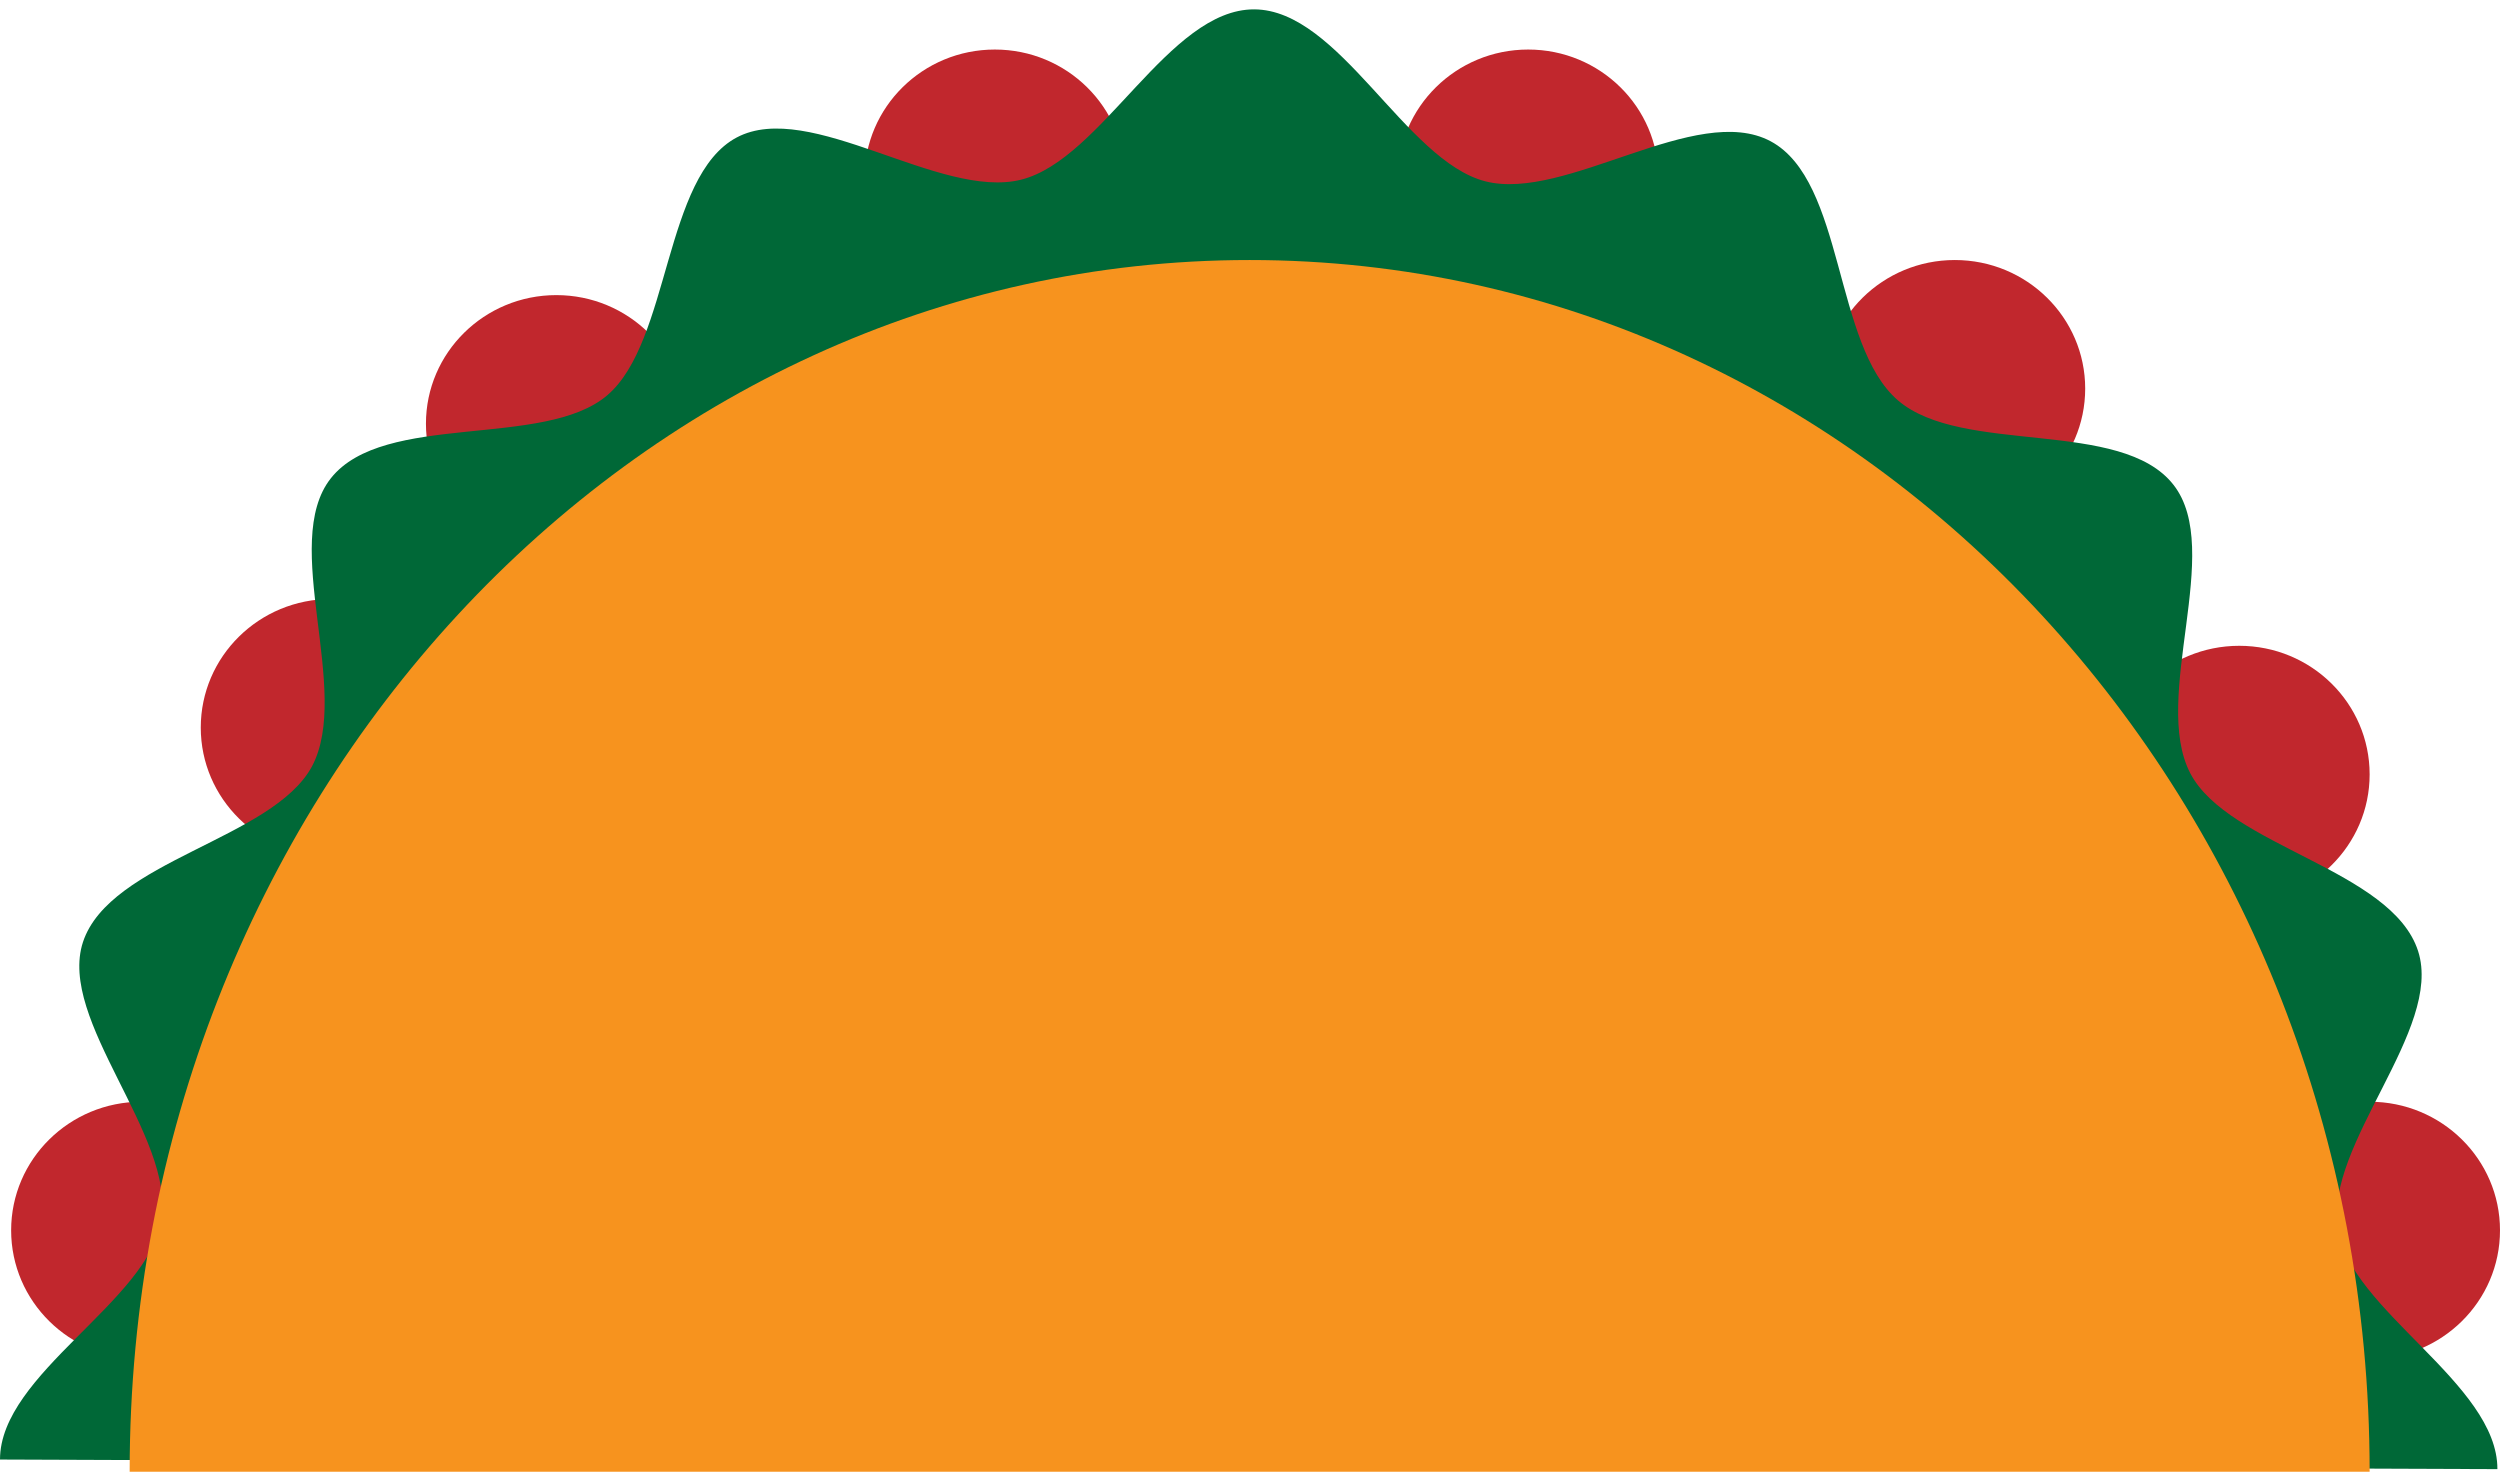 <svg id="Layer_1" data-name="Layer 1" xmlns="http://www.w3.org/2000/svg" width="210.94" height="125.01" viewBox="0 0 210.94 125.01"><defs><style>.cls-1{fill:#c1272d;}.cls-2{fill:#006837;}.cls-3{fill:#f7931e;}</style></defs><title>taco</title><ellipse class="cls-1" cx="11.94" cy="103.81" rx="11" ry="10.85"/><ellipse class="cls-1" cx="27.94" cy="61.39" rx="11" ry="10.85"/><ellipse class="cls-1" cx="46.94" cy="35.75" rx="11" ry="10.85"/><ellipse class="cls-1" cx="83.94" cy="15.03" rx="11" ry="10.85"/><ellipse class="cls-1" cx="128.94" cy="15.03" rx="11" ry="10.85"/><ellipse class="cls-1" cx="164.94" cy="32.79" rx="11" ry="10.85"/><ellipse class="cls-1" cx="188.94" cy="65.34" rx="11" ry="10.85"/><ellipse class="cls-1" cx="199.94" cy="103.81" rx="11" ry="10.85"/><path class="cls-2" d="M0,123.15c0-7.23,12.54-13.34,13.63-20.2C14.77,95.82,4.84,86.09,7,79.49c2.26-6.85,16-8.68,19.32-14.82,3.39-6.37-2.73-18.86,1.6-24.32,4.47-5.64,18-2.46,23.32-7S56,14.87,62.16,11.6s17.16,5.28,24,3.56S98.61.77,105.82.79s12.74,12.77,19.51,14.51,17.81-6.73,24.07-3.38,5.31,17.19,10.74,21.86S179,35.25,183.4,40.92c4.28,5.49-1.92,17.94,1.41,24.33,3.23,6.17,17,8.1,19.22,15,2.13,6.63-7.87,16.28-6.79,23.41,1,6.87,13.51,13.07,13.48,20.3"/><path class="cls-3" d="M10.94,124.18c0-56.47,42.31-102.24,94.5-102.24s94.5,45.77,94.5,102.24"/></svg>
